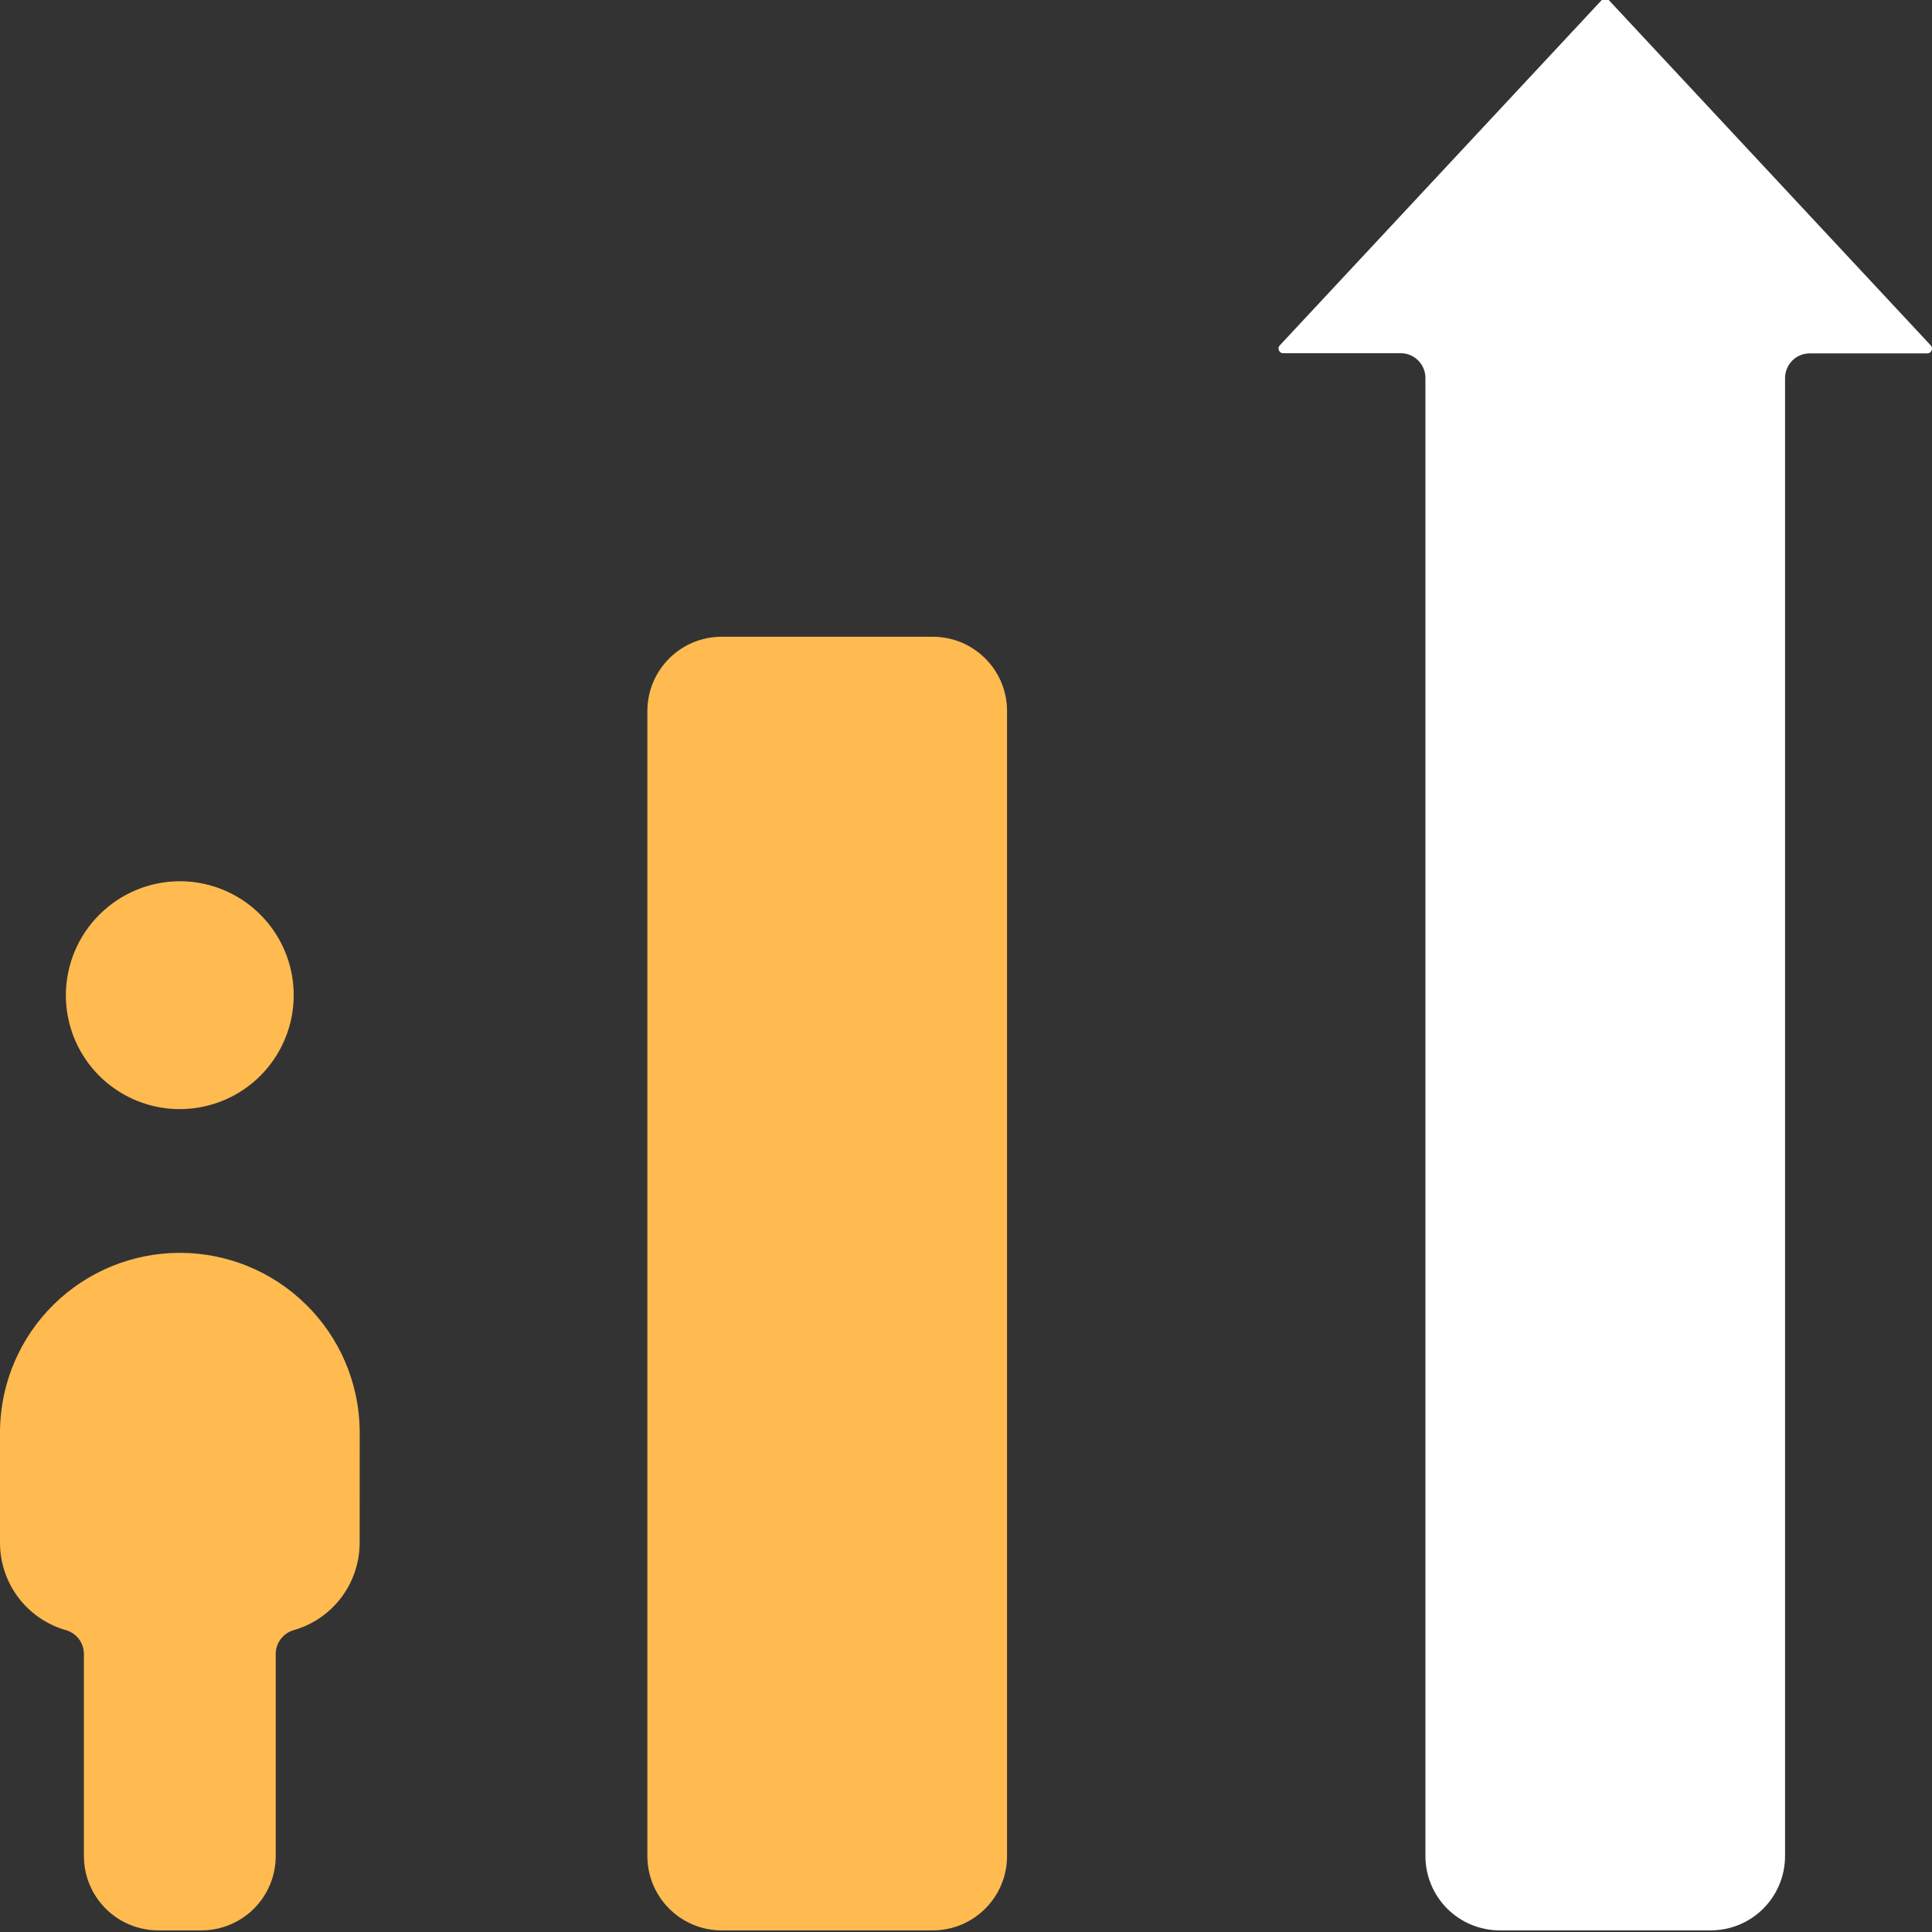 <svg width="49" height="49" viewBox="0 0 49 49" fill="none" xmlns="http://www.w3.org/2000/svg">
<rect x="0" y="0" width="49" height="49" fill="#333333" stroke="none"/>
<path d="M4.56 22.35C5.131 22.35 5.69 22.52 6.165 22.837C6.64 23.155 7.011 23.606 7.229 24.134C7.448 24.662 7.505 25.243 7.394 25.804C7.282 26.364 7.007 26.879 6.603 27.284C6.199 27.688 5.684 27.963 5.123 28.074C4.563 28.186 3.982 28.129 3.454 27.91C2.926 27.691 2.474 27.321 2.157 26.846C1.839 26.37 1.67 25.812 1.67 25.24C1.672 24.474 1.977 23.74 2.519 23.199C3.06 22.657 3.794 22.352 4.56 22.35Z" fill="#FFBA50"/>
<path d="M9.122 39.125C9.122 39.627 8.958 40.116 8.656 40.517C8.353 40.918 7.928 41.209 7.444 41.346C7.314 41.385 7.2 41.464 7.118 41.573C7.037 41.681 6.993 41.813 6.993 41.949V47.074C6.993 47.574 6.795 48.053 6.441 48.407C6.088 48.76 5.608 48.959 5.109 48.959H4.013C3.513 48.959 3.034 48.76 2.68 48.407C2.327 48.053 2.128 47.574 2.128 47.074V41.949C2.128 41.813 2.084 41.681 2.003 41.572C1.921 41.464 1.807 41.384 1.676 41.346C1.193 41.209 0.768 40.918 0.465 40.517C0.163 40.116 -0.001 39.627 1.31693e-06 39.125V36.261C0.02 35.065 0.509 33.924 1.362 33.085C2.216 32.245 3.365 31.775 4.561 31.775C5.758 31.775 6.907 32.245 7.76 33.085C8.614 33.924 9.103 35.065 9.123 36.261L9.122 39.125Z" fill="#FFBA50"/>
<path d="M23.656 16.149H18.304C17.263 16.149 16.419 16.992 16.419 18.033V47.074C16.419 48.115 17.263 48.959 18.304 48.959H23.656C24.697 48.959 25.541 48.115 25.541 47.074V18.033C25.541 16.992 24.697 16.149 23.656 16.149Z" fill="#FFBA50"/>
<path d="M48.988 8.889C48.98 8.912 48.964 8.931 48.944 8.944C48.925 8.957 48.901 8.963 48.877 8.962H45.901C45.734 8.962 45.574 9.028 45.456 9.146C45.339 9.264 45.273 9.424 45.273 9.59V47.074C45.273 47.574 45.074 48.053 44.721 48.407C44.367 48.76 43.888 48.959 43.388 48.959H38.037C37.537 48.959 37.058 48.76 36.704 48.407C36.351 48.053 36.152 47.574 36.152 47.074V9.586C36.152 9.42 36.086 9.26 35.968 9.142C35.85 9.024 35.691 8.958 35.524 8.958H32.547C32.524 8.96 32.5 8.954 32.48 8.94C32.46 8.927 32.445 8.908 32.437 8.885C32.426 8.865 32.423 8.842 32.427 8.819C32.431 8.796 32.442 8.776 32.458 8.76L40.625 0H40.801L48.968 8.76C48.984 8.776 48.995 8.798 48.999 8.821C49.002 8.844 48.998 8.868 48.988 8.889Z" fill="white"/>
</svg>
